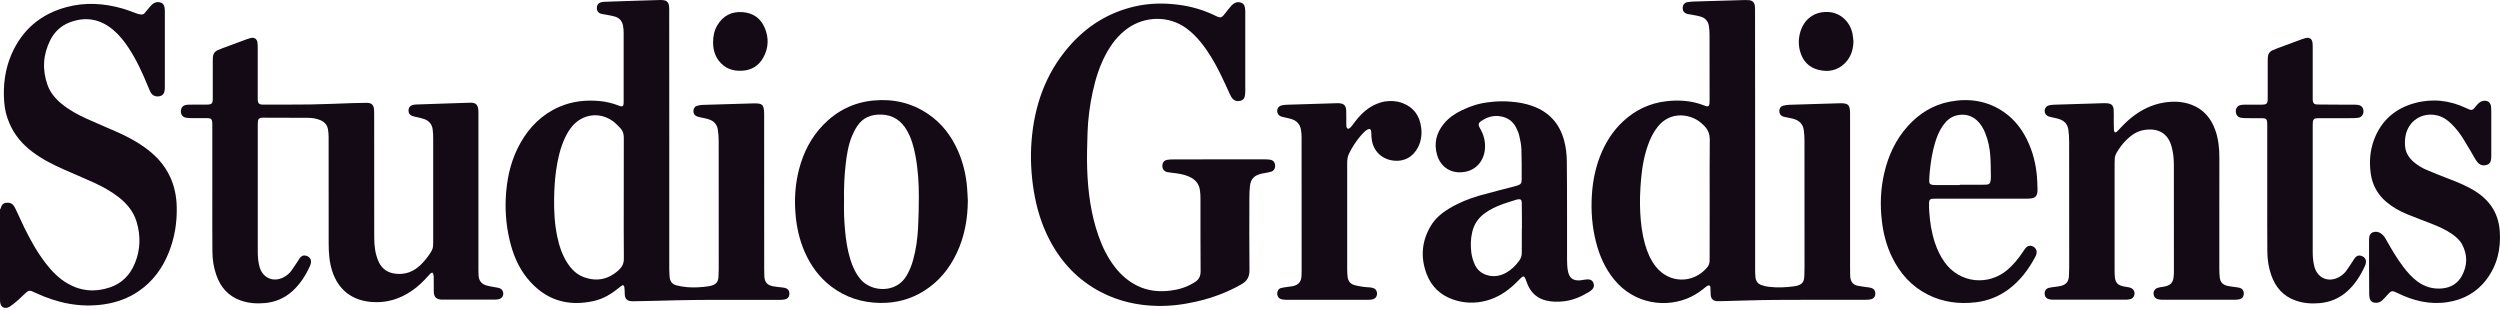 <svg width="775" height="96" viewBox="0 0 775 96" fill="none" xmlns="http://www.w3.org/2000/svg">
<path d="M0 64.986C0.087 64.798 0.217 64.639 0.26 64.437C0.448 63.571 0.939 63.008 1.834 62.878C2.83 62.733 3.711 62.964 4.303 63.845C4.606 64.307 4.852 64.812 5.083 65.318C5.877 67.007 6.642 68.726 7.465 70.415C9.4 74.372 11.523 78.213 14.238 81.707C16.1 84.104 18.194 86.27 20.851 87.83C25.024 90.27 29.443 90.631 33.977 89.129C37.775 87.873 40.345 85.231 41.832 81.577C43.536 77.404 43.637 73.13 42.367 68.827C41.428 65.65 39.421 63.195 36.85 61.174C34.468 59.297 31.811 57.852 29.067 56.596C26.006 55.196 22.887 53.91 19.811 52.539C16.375 51.023 13.025 49.333 10.021 47.051C6.931 44.712 4.462 41.853 2.946 38.258C1.978 36.077 1.444 33.796 1.285 31.442C0.939 26.345 1.56 21.378 3.639 16.656C6.974 9.132 12.693 4.324 20.62 2.201C26.396 0.656 32.172 0.988 37.89 2.62C39.377 3.039 40.822 3.631 42.28 4.151C43.478 4.569 44.287 4.671 44.778 4.122C45.211 3.645 45.601 3.14 46.02 2.649C46.381 2.23 46.727 1.783 47.132 1.407C47.81 0.786 48.619 0.512 49.558 0.714C50.381 0.887 50.843 1.393 50.987 2.187C51.074 2.649 51.103 3.126 51.103 3.588C51.103 11.356 51.103 19.125 51.103 26.893C51.103 27.356 51.074 27.832 50.987 28.294C50.843 29.132 50.352 29.637 49.5 29.825C48.301 30.085 47.247 29.651 46.67 28.569C46.366 28.005 46.135 27.399 45.89 26.807C44.2 22.677 42.352 18.634 39.897 14.894C38.554 12.844 37.053 10.938 35.19 9.349C31.132 5.884 26.569 5.032 21.573 6.952C18.931 7.963 16.924 9.826 15.638 12.338C13.342 16.843 13.039 21.536 14.714 26.302C15.566 28.713 17.183 30.605 19.133 32.207C21.501 34.157 24.187 35.601 26.974 36.857C30.15 38.286 33.37 39.63 36.562 41.045C39.32 42.272 41.991 43.687 44.475 45.42C48.056 47.904 50.987 50.95 52.806 54.979C54.106 57.852 54.698 60.885 54.785 64.018C54.915 68.899 54.164 73.664 52.344 78.213C50.395 83.122 47.392 87.238 43.002 90.256C39.724 92.494 36.085 93.793 32.172 94.356C24.707 95.425 17.66 93.909 10.916 90.732C9.097 89.866 8.938 89.866 7.465 91.266C6.873 91.829 6.296 92.421 5.675 92.956C3.379 94.934 2.671 95.439 1.776 95.439C0.635 95.454 0 94.674 0 92.956C0 83.642 0 74.314 0 64.986Z" fill="#130A16"/>
<path d="M544.094 43.892C544.094 57.176 544.094 70.461 544.094 83.731C544.094 84.468 544.137 85.189 544.195 85.926C544.296 87.081 544.874 87.933 545.957 88.337C546.664 88.597 547.415 88.785 548.166 88.886C550.881 89.233 553.61 89.117 556.31 88.742C556.483 88.713 556.657 88.684 556.83 88.641C558.649 88.207 559.27 87.442 559.342 85.579C559.371 84.699 559.4 83.818 559.4 82.937C559.4 69.797 559.415 56.671 559.386 43.531C559.386 42.419 559.314 41.307 559.155 40.209C558.895 38.549 557.87 37.466 556.296 36.946C555.444 36.657 554.534 36.542 553.653 36.34C553.307 36.267 552.96 36.209 552.642 36.08C551.92 35.776 551.531 35.112 551.588 34.318C551.632 33.538 552.036 32.961 552.787 32.758C553.408 32.6 554.058 32.513 554.693 32.484C559.935 32.311 565.176 32.166 570.432 32.008C570.894 31.993 571.371 32.008 571.833 32.08C572.728 32.21 573.263 32.73 573.407 33.61C573.494 34.159 573.522 34.722 573.522 35.271C573.522 51.097 573.522 66.938 573.522 82.764C573.522 83.587 573.537 84.41 573.551 85.233C573.551 85.464 573.566 85.695 573.595 85.94C573.739 87.312 574.447 88.265 575.804 88.568C576.887 88.799 577.999 88.901 579.096 89.074C579.414 89.117 579.746 89.146 580.049 89.247C580.959 89.536 581.378 90.157 581.349 91.095C581.32 92.005 580.829 92.612 579.876 92.799C579.428 92.9 578.952 92.929 578.49 92.929C569.104 92.944 559.732 92.9 550.346 92.973C544.686 93.016 539.04 93.233 533.38 93.362C533.004 93.377 532.614 93.377 532.239 93.348C531.055 93.261 530.434 92.655 530.318 91.471C530.261 90.864 530.304 90.243 530.246 89.623C530.203 89.204 530.333 88.597 529.827 88.482C529.524 88.41 529.077 88.727 528.773 88.973C527.329 90.171 525.799 91.254 524.095 92.063C516.788 95.557 506.695 94.445 500.341 86.605C497.583 83.197 495.836 79.284 494.768 75.067C493.54 70.259 493.165 65.364 493.482 60.425C493.742 56.339 494.508 52.353 495.98 48.527C497.598 44.339 499.923 40.614 503.229 37.552C507.027 34.044 511.489 31.95 516.644 31.372C520.023 30.997 523.373 31.141 526.651 32.123C527.358 32.325 528.022 32.629 528.716 32.859C529.553 33.134 529.856 32.932 529.943 32.065C529.972 31.748 529.972 31.416 529.972 31.098C529.972 24.354 529.986 17.611 529.957 10.868C529.957 9.929 529.9 8.99 529.755 8.066C529.539 6.651 528.716 5.626 527.344 5.193C526.29 4.861 525.178 4.716 524.095 4.5C523.748 4.427 523.402 4.413 523.055 4.312C522.059 4.038 521.597 3.388 521.64 2.377C521.683 1.453 522.218 0.803 523.2 0.644C524.008 0.514 524.831 0.485 525.654 0.456C530.752 0.298 535.849 0.153 540.946 0.009C541.379 -0.006 541.827 0.009 542.26 0.052C543.3 0.182 543.892 0.789 544.007 1.843C544.065 2.449 544.065 3.07 544.065 3.691C544.094 17.091 544.094 30.491 544.094 43.892ZM530.001 61.58C530.001 55.516 529.943 49.451 530.03 43.386C530.058 41.48 529.423 40.036 528.095 38.794C527.835 38.549 527.575 38.318 527.315 38.087C524.196 35.372 517.915 34.246 513.929 39.256C512.817 40.643 511.98 42.173 511.316 43.805C509.771 47.617 509.077 51.617 508.716 55.689C508.428 59.082 508.298 62.476 508.471 65.869C508.644 69.161 509.034 72.396 509.915 75.573C510.637 78.128 511.648 80.554 513.308 82.662C517.438 87.875 524.802 88.02 529.134 82.995C529.654 82.388 529.972 81.724 529.972 80.93C529.972 80.554 529.986 80.164 529.986 79.789C530.001 73.71 530.001 67.645 530.001 61.58Z" fill="#130A16"/>
<path d="M207.472 43.876C207.472 56.959 207.472 70.027 207.472 83.109C207.472 83.99 207.515 84.871 207.573 85.752C207.66 87.138 208.338 88.106 209.681 88.452C210.808 88.741 211.977 88.943 213.132 89.03C215.356 89.189 217.58 89.059 219.789 88.727C220.078 88.683 220.367 88.611 220.641 88.524C221.998 88.12 222.619 87.355 222.72 85.925C222.778 85.073 222.807 84.221 222.807 83.384C222.807 70.186 222.821 57.002 222.793 43.804C222.793 42.577 222.706 41.335 222.518 40.136C222.273 38.591 221.32 37.537 219.847 37.032C218.937 36.714 217.97 36.584 217.031 36.353C216.67 36.267 216.28 36.194 215.948 36.035C215.226 35.703 214.923 35.097 214.966 34.332C215.01 33.581 215.371 33.017 216.078 32.801C216.656 32.628 217.277 32.541 217.883 32.512C220.814 32.411 223.746 32.339 226.677 32.252C228.958 32.18 231.254 32.108 233.536 32.05C234.085 32.036 234.648 32.036 235.196 32.108C236.063 32.223 236.583 32.7 236.742 33.566C236.843 34.144 236.886 34.736 236.886 35.313C236.886 51.241 236.886 67.153 236.9 83.081C236.9 83.932 236.9 84.784 236.944 85.636C237.045 87.456 237.824 88.38 239.601 88.741C240.568 88.943 241.579 88.986 242.561 89.116C242.907 89.16 243.268 89.217 243.586 89.333C244.409 89.651 244.77 90.3 244.712 91.21C244.655 92.033 244.178 92.625 243.341 92.813C242.864 92.914 242.359 92.957 241.853 92.957C233.406 92.972 224.959 92.928 216.526 92.972C211.746 93.001 206.967 93.174 202.201 93.275C200.209 93.318 198.216 93.362 196.223 93.391C196.05 93.391 195.877 93.376 195.703 93.362C194.418 93.275 193.797 92.668 193.682 91.383C193.639 90.95 193.667 90.503 193.639 90.069C193.624 89.723 193.61 89.362 193.552 89.015C193.422 88.38 193.176 88.264 192.642 88.611C192.281 88.856 191.935 89.145 191.603 89.42C189.364 91.239 186.91 92.668 184.094 93.304C175.762 95.181 168.802 92.885 163.402 86.2C160.6 82.734 158.983 78.691 157.972 74.402C156.788 69.363 156.47 64.265 156.947 59.125C157.423 53.941 158.723 48.974 161.293 44.396C164.123 39.342 168.051 35.429 173.423 33.104C177.48 31.357 181.711 30.909 186.072 31.343C188.036 31.545 189.928 32.007 191.776 32.729C193.032 33.22 193.335 33.003 193.335 31.617C193.335 24.397 193.35 17.191 193.335 9.972C193.335 9.307 193.249 8.629 193.133 7.964C192.888 6.578 192.065 5.596 190.736 5.177C189.682 4.845 188.57 4.701 187.487 4.484C187.083 4.398 186.664 4.383 186.274 4.253C185.437 3.993 185.018 3.358 185.018 2.448C185.018 1.596 185.437 0.99 186.245 0.73C186.577 0.629 186.938 0.571 187.285 0.557C190.563 0.441 193.841 0.326 197.133 0.225C199.53 0.152 201.941 0.066 204.338 0.008C204.772 -0.006 205.219 -0.006 205.653 0.051C206.692 0.181 207.284 0.788 207.4 1.827C207.458 2.318 207.457 2.824 207.457 3.315C207.472 16.845 207.472 30.361 207.472 43.876ZM193.364 61.58C193.364 55.269 193.35 48.974 193.379 42.663C193.379 41.551 193.104 40.555 192.339 39.761C191.574 38.967 190.808 38.129 189.899 37.494C185.841 34.62 180.599 35.342 177.394 39.126C176.498 40.18 175.791 41.364 175.199 42.62C173.654 45.883 172.888 49.363 172.383 52.916C171.979 55.789 171.82 58.692 171.777 61.594C171.719 65.565 171.935 69.507 172.759 73.391C173.365 76.25 174.26 78.994 175.849 81.478C177.119 83.442 178.708 85.073 180.946 85.896C185.047 87.412 188.7 86.618 191.906 83.629C192.902 82.691 193.393 81.636 193.393 80.221C193.335 74.012 193.364 67.789 193.364 61.58Z" fill="#130A16"/>
<path d="M134.044 84.495C133.452 84.625 133.163 85.058 132.846 85.419C131.272 87.21 129.568 88.856 127.59 90.199C123.879 92.726 119.792 93.953 115.301 93.621C109.034 93.174 104.775 89.737 102.926 83.845C102.06 81.073 101.887 78.214 101.887 75.326C101.887 64.265 101.887 53.565 101.872 42.519C101.872 41.739 101.814 40.93 101.685 40.165C101.453 38.706 100.573 37.753 99.215 37.205C98.002 36.714 96.717 36.54 95.432 36.526C90.797 36.483 86.162 36.497 81.541 36.483C81.339 36.483 81.122 36.497 80.934 36.526C80.415 36.613 80.068 36.887 79.981 37.421C79.938 37.739 79.909 38.057 79.909 38.389C79.909 51.731 79.895 64.713 79.909 78.055C79.909 79.542 80.025 81.044 80.4 82.502C80.429 82.618 80.458 82.734 80.487 82.835C81.483 86.199 84.732 87.585 87.88 85.983C88.833 85.492 89.656 84.813 90.291 83.961C91.028 82.979 91.663 81.925 92.356 80.9C92.602 80.539 92.804 80.134 93.093 79.817C93.656 79.167 94.364 79.037 95.158 79.355C95.995 79.687 96.457 80.337 96.414 81.174C96.4 81.549 96.313 81.939 96.168 82.271C94.811 85.289 93.093 88.062 90.595 90.3C88.169 92.466 85.324 93.664 82.104 93.953C79.548 94.184 77.007 94.011 74.552 93.13C70.711 91.758 68.329 88.986 67.029 85.188C66.235 82.892 65.874 80.51 65.845 78.113C65.787 72.337 65.816 66.561 65.816 60.785C65.816 53.478 65.816 46.533 65.816 39.241C65.816 38.836 65.816 38.418 65.802 38.013C65.744 36.988 65.426 36.642 64.401 36.627C62.726 36.598 61.065 36.627 59.39 36.613C58.813 36.613 58.221 36.584 57.643 36.483C56.647 36.324 56.112 35.53 56.069 34.591C56.026 33.652 56.517 32.815 57.47 32.569C57.831 32.483 58.221 32.44 58.596 32.44C60.098 32.425 61.585 32.425 63.087 32.425C63.404 32.425 63.737 32.425 64.054 32.425C65.671 32.411 65.96 32.122 65.96 30.533C65.96 26.779 65.96 23.025 65.96 19.27C65.96 18.765 65.96 18.274 65.989 17.769C66.047 16.743 66.538 15.992 67.477 15.559C68.011 15.314 68.559 15.112 69.108 14.895C71.577 13.971 74.047 13.061 76.53 12.152C76.935 12.007 77.368 11.863 77.787 11.762C78.87 11.559 79.635 12.036 79.808 13.148C79.895 13.725 79.895 14.318 79.895 14.895C79.895 20.05 79.895 25.22 79.895 30.375C79.895 30.663 79.88 30.967 79.924 31.255C80.025 32.035 80.342 32.338 81.108 32.411C81.339 32.44 81.57 32.425 81.815 32.425C86.624 32.411 91.432 32.454 96.241 32.382C100.602 32.309 104.977 32.107 109.338 31.963C110.767 31.92 112.211 31.876 113.641 31.876C115.229 31.876 115.879 32.526 115.966 34.1C115.994 34.533 115.994 34.981 115.994 35.414C115.994 47.789 115.994 60.164 116.009 72.539C116.009 74.734 116.052 76.943 116.644 79.08C116.861 79.86 117.135 80.654 117.496 81.376C118.579 83.557 120.413 84.639 122.81 84.871C125.756 85.159 128.225 84.177 130.333 82.17C131.589 80.972 132.658 79.615 133.582 78.142C134.03 77.434 134.29 76.669 134.275 75.817C134.261 75.499 134.29 75.167 134.29 74.849C134.29 64.178 134.29 53.507 134.29 42.836C134.29 41.898 134.246 40.959 134.116 40.035C133.9 38.504 132.99 37.465 131.575 36.93C130.781 36.642 129.943 36.497 129.12 36.281C128.673 36.165 128.196 36.107 127.763 35.948C126.998 35.66 126.622 35.053 126.637 34.245C126.651 33.421 127.026 32.844 127.821 32.584C128.182 32.468 128.557 32.411 128.933 32.396C132.514 32.266 136.08 32.151 139.661 32.035C141.596 31.977 143.531 31.934 145.466 31.847C147.156 31.775 148.311 32.064 148.311 34.663C148.296 45.074 148.311 55.486 148.311 65.897C148.311 71.788 148.311 77.68 148.311 83.571C148.311 84.192 148.311 84.798 148.354 85.419C148.455 86.907 149.192 87.99 150.636 88.437C151.545 88.726 152.513 88.856 153.466 89.044C153.87 89.13 154.289 89.159 154.679 89.275C155.56 89.535 156.065 90.271 156.007 91.123C155.964 91.96 155.444 92.567 154.549 92.755C154.159 92.841 153.74 92.885 153.336 92.885C147.964 92.899 142.607 92.885 137.235 92.885C137.149 92.885 137.062 92.885 136.976 92.885C135.243 92.827 134.506 92.119 134.477 90.401C134.449 88.841 134.463 87.296 134.449 85.737C134.391 85.362 134.405 84.914 134.044 84.495Z" fill="#130A16"/>
<path d="M377.835 49.394C382.557 49.394 387.279 49.394 392.001 49.394C392.549 49.394 393.112 49.422 393.661 49.495C394.614 49.625 395.163 50.202 395.264 51.083C395.38 52.151 394.975 52.931 394.022 53.234C393.329 53.451 392.593 53.538 391.871 53.682C391.553 53.74 391.235 53.798 390.918 53.87C388.694 54.433 387.697 55.545 387.466 57.841C387.351 58.953 387.308 60.065 387.308 61.176C387.293 68.714 387.25 76.252 387.336 83.775C387.351 85.811 386.615 87.11 384.867 88.121C380.506 90.619 375.857 92.338 370.976 93.464C366.962 94.388 362.904 94.922 358.774 94.836C352.652 94.706 346.804 93.406 341.346 90.576C334.328 86.937 329.115 81.493 325.447 74.533C322.863 69.638 321.303 64.411 320.437 58.967C319.642 53.942 319.383 48.874 319.772 43.805C320.61 32.889 324.047 22.954 331.281 14.55C336.811 8.124 343.685 3.807 352.017 1.944C356.291 0.991 360.608 0.904 364.955 1.424C369.186 1.93 373.214 3.099 377.026 4.991C377.156 5.063 377.286 5.121 377.431 5.179C378.268 5.525 378.701 5.439 379.308 4.745C379.77 4.211 380.189 3.648 380.622 3.099C381.026 2.594 381.416 2.074 381.864 1.612C382.557 0.904 383.394 0.529 384.405 0.731C385.243 0.89 385.763 1.395 385.907 2.247C385.994 2.738 386.037 3.244 386.037 3.735C386.051 11.908 386.037 20.095 386.037 28.268C386.037 28.643 386.008 29.033 385.965 29.409C385.878 30.29 385.517 30.983 384.578 31.228C383.597 31.488 382.701 31.3 382.023 30.506C381.705 30.131 381.488 29.669 381.272 29.221C380.261 27.07 379.322 24.889 378.254 22.766C376.55 19.344 374.658 16.052 372.232 13.077C370.904 11.46 369.446 9.987 367.756 8.76C362.283 4.76 354.919 5.005 349.634 8.745C346.616 10.882 344.45 13.727 342.746 16.947C340.826 20.572 339.613 24.456 338.746 28.441C337.822 32.687 337.259 36.99 337.129 41.336C337.014 45.062 336.898 48.787 337.028 52.498C337.274 59.458 338.169 66.332 340.479 72.959C341.707 76.497 343.324 79.833 345.634 82.807C347.511 85.219 349.764 87.197 352.522 88.569C355.814 90.201 359.294 90.533 362.89 90.085C365.359 89.782 367.698 89.074 369.85 87.789C369.98 87.717 370.095 87.63 370.225 87.558C371.626 86.793 372.204 85.681 372.189 84.049C372.117 76.54 372.16 69.032 372.146 61.537C372.146 60.657 372.102 59.776 371.973 58.909C371.713 57.22 370.817 55.935 369.301 55.097C367.944 54.346 366.471 54 364.955 53.769C364.002 53.624 363.034 53.552 362.081 53.393C360.912 53.206 360.305 52.484 360.334 51.343C360.363 50.39 360.883 49.711 361.821 49.552C362.399 49.451 362.991 49.422 363.569 49.422C368.334 49.394 373.084 49.394 377.835 49.394Z" fill="#130A16"/>
<path d="M687.989 65.61C687.989 71.53 687.989 77.451 687.989 83.371C687.989 84.194 688.033 85.017 688.105 85.826C688.22 87.328 688.914 88.208 690.386 88.584C691.368 88.829 692.408 88.901 693.419 89.06C693.736 89.104 694.054 89.147 694.357 89.248C695.195 89.537 695.614 90.187 695.585 91.067C695.556 91.934 695.079 92.555 694.213 92.771C693.823 92.872 693.404 92.916 693 92.916C685.405 92.93 677.809 92.93 670.228 92.916C669.824 92.916 669.405 92.872 669.015 92.771C668.149 92.569 667.658 91.948 667.6 91.082C667.543 90.273 668.019 89.522 668.828 89.248C669.348 89.075 669.911 88.988 670.459 88.916C672.914 88.584 673.781 87.66 673.882 85.19C673.896 84.873 673.911 84.541 673.911 84.223C673.911 73.205 673.911 62.173 673.896 51.156C673.896 49.221 673.708 47.3 673.189 45.423C672.062 41.351 669.116 39.633 664.785 40.282C662.517 40.615 660.712 41.856 659.124 43.445C657.969 44.586 657.016 45.885 656.193 47.271C655.803 47.936 655.557 48.643 655.557 49.437C655.557 49.87 655.529 50.318 655.529 50.751C655.529 61.653 655.529 72.57 655.529 83.472C655.529 84.266 655.529 85.06 655.601 85.84C655.745 87.53 656.482 88.367 658.142 88.757C658.763 88.901 659.413 88.959 660.048 89.089C661.333 89.364 661.969 90.389 661.608 91.558C661.42 92.179 661.016 92.584 660.409 92.728C659.962 92.844 659.485 92.901 659.023 92.901C651.514 92.916 644.02 92.916 636.511 92.901C636.078 92.901 635.63 92.858 635.212 92.757C634.36 92.555 633.854 91.905 633.825 91.053C633.797 90.216 634.259 89.479 635.082 89.248C635.746 89.06 636.468 89.017 637.161 88.916C637.739 88.829 638.331 88.772 638.894 88.627C640.526 88.208 641.262 87.313 641.363 85.638C641.421 84.786 641.45 83.934 641.45 83.097C641.45 70.057 641.464 57.004 641.435 43.965C641.435 42.679 641.363 41.38 641.175 40.109C640.944 38.564 639.991 37.496 638.533 36.976C637.681 36.672 636.786 36.528 635.905 36.312C635.616 36.239 635.327 36.196 635.053 36.095C634.273 35.806 633.811 35.113 633.84 34.333C633.869 33.525 634.418 32.831 635.255 32.644C635.76 32.528 636.295 32.471 636.829 32.456C642.013 32.283 647.197 32.138 652.381 31.98C652.698 31.965 653.03 31.994 653.348 32.023C654.547 32.153 655.139 32.716 655.225 33.943C655.298 34.824 655.269 35.705 655.269 36.586C655.283 37.755 655.254 38.925 655.312 40.109C655.355 41.25 655.89 41.25 656.525 40.542C657.911 39.026 659.341 37.553 660.958 36.283C663.875 34.016 667.095 32.413 670.763 31.806C673.679 31.33 676.553 31.416 679.34 32.456C683.08 33.857 685.405 36.629 686.733 40.311C687.744 43.142 688.018 46.073 688.004 49.047C687.975 54.592 687.989 60.108 687.989 65.61Z" fill="#130A16"/>
<path d="M725.662 32.442C727.164 32.442 728.651 32.442 730.153 32.456C730.528 32.456 730.918 32.499 731.279 32.586C732.247 32.832 732.723 33.669 732.68 34.608C732.637 35.546 732.102 36.34 731.106 36.499C730.528 36.586 729.936 36.615 729.359 36.629C727.684 36.644 726.023 36.615 724.348 36.644H718.572C718.37 36.644 718.153 36.658 717.966 36.687C717.446 36.774 717.099 37.048 717.013 37.582C716.969 37.9 716.941 38.218 716.941 38.55C716.941 51.892 716.926 64.729 716.941 78.072C716.941 79.559 717.056 81.061 717.431 82.519C717.46 82.635 717.489 82.75 717.518 82.851C718.514 86.216 721.763 87.602 724.911 85.999C725.864 85.508 726.687 84.829 727.323 83.978C728.059 82.996 728.695 81.942 729.388 80.916C729.633 80.555 729.835 80.151 730.124 79.833C730.687 79.183 731.395 79.054 732.189 79.371C733.026 79.703 733.489 80.353 733.445 81.191C733.431 81.566 733.344 81.956 733.2 82.288C731.842 85.306 730.124 88.079 727.626 90.317C725.2 92.483 722.355 93.681 719.135 93.97C716.579 94.201 714.038 94.028 711.583 93.147C707.742 91.775 705.36 89.003 704.06 85.205C703.266 82.909 702.905 80.526 702.876 78.129C702.818 72.353 702.847 66.578 702.847 60.802C702.847 53.495 702.847 46.55 702.847 39.257C702.847 38.853 702.847 38.434 702.833 38.03C702.775 37.005 702.457 36.658 701.432 36.644C699.757 36.615 698.097 36.644 696.421 36.629C695.844 36.629 695.252 36.6 694.674 36.499C693.678 36.34 693.144 35.546 693.1 34.608C693.057 33.669 693.548 32.832 694.501 32.586C694.862 32.499 695.252 32.456 695.627 32.456C697.129 32.442 698.616 32.442 700.118 32.442C700.436 32.442 700.768 32.442 701.086 32.442C702.703 32.427 702.992 32.139 702.992 30.55C702.992 26.796 702.992 23.041 702.992 19.287C702.992 18.782 702.992 18.291 703.02 17.785C703.078 16.76 703.569 16.009 704.508 15.576C705.042 15.331 705.591 15.128 706.139 14.912C708.609 13.988 711.078 13.078 713.562 12.168C713.966 12.024 714.399 11.879 714.818 11.778C715.915 11.533 716.681 12.024 716.854 13.121C716.941 13.699 716.941 14.291 716.941 14.868C716.941 20.023 716.941 25.193 716.941 30.348C716.941 30.637 716.926 30.94 716.969 31.229C717.07 32.008 717.388 32.312 718.153 32.384C718.384 32.413 718.616 32.398 718.861 32.398L725.662 32.442Z" fill="#130A16"/>
<path d="M485.786 65.739C485.786 70.634 485.786 75.529 485.786 80.424C485.786 81.738 485.829 83.067 486.132 84.352C486.566 86.142 487.62 87.081 489.829 86.908C490.32 86.864 490.811 86.763 491.302 86.691C491.619 86.648 491.937 86.605 492.269 86.605C493.035 86.605 493.641 86.922 493.944 87.659C494.248 88.395 494.175 89.117 493.612 89.695C493.266 90.041 492.861 90.344 492.428 90.604C490.089 91.991 487.634 93.059 484.905 93.391C482.999 93.622 481.107 93.608 479.23 93.146C476.631 92.496 474.811 90.922 473.7 88.525C473.396 87.861 473.18 87.153 472.905 86.475C472.544 85.565 472.198 85.478 471.505 86.142C470.768 86.85 470.075 87.615 469.31 88.308C466.841 90.576 464.054 92.323 460.776 93.204C457.31 94.128 453.859 94.027 450.48 92.857C446.538 91.5 443.737 88.843 442.264 84.958C440.3 79.775 440.705 74.721 443.593 69.941C444.979 67.659 446.971 65.999 449.238 64.641C452.228 62.851 455.419 61.551 458.754 60.598C462.307 59.587 465.888 58.721 469.454 57.783C469.772 57.696 470.075 57.624 470.378 57.523C471.404 57.176 471.721 56.815 471.721 55.732C471.721 52.57 471.75 49.393 471.635 46.231C471.591 44.844 471.288 43.444 470.97 42.072C470.768 41.206 470.407 40.339 469.989 39.545C469.007 37.624 467.418 36.469 465.281 36.08C462.913 35.646 460.949 36.368 459.447 37.35C458.249 38.087 458.119 38.578 458.812 39.791C459.996 41.827 460.559 43.992 460.314 46.361C459.953 49.87 457.657 52.599 454.264 53.248C449.831 54.086 446.61 51.732 445.527 48.137C444.43 44.483 445.239 41.177 447.665 38.274C449.166 36.469 451.087 35.17 453.195 34.173C456.025 32.831 458.307 32.08 461.411 31.704C464.097 31.372 465.7 31.3 468.4 31.517C470.711 31.704 472.992 32.094 475.172 32.903C480.27 34.751 483.461 38.332 484.876 43.545C485.454 45.682 485.699 47.862 485.714 50.072C485.786 55.313 485.771 60.526 485.786 65.739ZM471.765 70.822C471.779 70.822 471.779 70.822 471.794 70.822C471.794 69.854 471.794 68.887 471.794 67.919C471.779 66.244 471.794 64.584 471.75 62.909C471.721 61.869 471.389 61.624 470.364 61.826C470.22 61.855 470.075 61.898 469.945 61.941C468.631 62.36 467.317 62.75 466.018 63.212C463.909 63.963 461.888 64.887 460.097 66.244C458.177 67.703 456.935 69.58 456.386 71.934C455.895 74.071 455.838 76.237 456.126 78.388C456.271 79.471 456.588 80.569 456.993 81.594C457.686 83.327 458.899 84.597 460.718 85.204C462.841 85.911 464.877 85.651 466.826 84.583C468.472 83.673 469.786 82.403 470.898 80.901C471.461 80.15 471.765 79.327 471.75 78.374C471.765 75.861 471.765 73.334 471.765 70.822Z" fill="#130A16"/>
<path d="M300.032 62.213C299.989 67.888 299.007 73.361 296.567 78.502C294.285 83.325 291.022 87.31 286.473 90.169C282.315 92.783 277.752 93.981 272.856 93.909C267.268 93.822 262.171 92.234 257.709 88.841C253.984 86.01 251.312 82.343 249.449 78.083C247.774 74.256 246.908 70.242 246.59 66.083C246.229 61.491 246.547 56.943 247.702 52.481C249.06 47.283 251.413 42.619 255.182 38.734C259.471 34.316 264.655 31.731 270.806 31.153C276.943 30.59 282.632 31.875 287.758 35.37C291.946 38.214 294.906 42.099 296.942 46.691C298.545 50.315 299.455 54.113 299.787 58.055C299.902 59.47 299.96 60.842 300.032 62.213ZM261.651 62.084C261.651 63.672 261.608 65.246 261.666 66.834C261.723 68.408 261.839 69.996 261.983 71.57C262.243 74.487 262.691 77.39 263.543 80.206C264.25 82.559 265.232 84.754 266.835 86.646C270.084 90.472 277.737 91.079 281.044 85.462C281.939 83.931 282.603 82.314 283.065 80.61C283.99 77.289 284.437 73.895 284.611 70.459C284.769 67.325 284.842 64.192 284.842 61.058C284.856 56.741 284.582 52.452 283.773 48.192C283.268 45.507 282.546 42.879 281.174 40.481C279.383 37.334 276.726 35.572 273.044 35.514C270.026 35.456 267.514 36.467 265.781 39.023C265.117 40.005 264.554 41.102 264.106 42.2C262.98 44.958 262.503 47.889 262.171 50.835C261.738 54.589 261.579 58.329 261.651 62.084Z" fill="#130A16"/>
<path d="M614.142 61.579C609.623 61.579 605.117 61.579 600.598 61.579C600.107 61.579 599.601 61.579 599.11 61.622C598.359 61.68 598.042 61.954 598.013 62.72C597.984 63.716 598.013 64.712 598.071 65.709C598.287 68.929 598.793 72.106 599.803 75.196C600.525 77.347 601.479 79.383 602.793 81.231C607.457 87.845 616.438 88.711 622.359 83.6C624.192 82.011 625.709 80.163 627.051 78.156C627.34 77.723 627.629 77.26 627.961 76.871C628.582 76.149 629.448 75.99 630.257 76.423C631.109 76.871 631.513 77.708 631.311 78.618C631.253 78.878 631.181 79.138 631.066 79.369C628.9 83.499 626.171 87.166 622.344 89.91C619.398 92.018 616.121 93.274 612.539 93.707C607.283 94.343 602.244 93.679 597.508 91.267C592.54 88.726 589.031 84.784 586.591 79.831C584.844 76.264 583.847 72.495 583.385 68.553C582.779 63.528 582.981 58.547 584.122 53.623C585.378 48.222 587.645 43.312 591.371 39.154C594.923 35.197 599.24 32.497 604.496 31.501C610.547 30.36 616.236 31.255 621.348 34.836C624.539 37.074 626.835 40.092 628.51 43.587C630.199 47.11 631.123 50.85 631.456 54.734C631.571 56.048 631.571 57.362 631.629 58.691C631.643 58.951 631.629 59.225 631.6 59.485C631.456 60.785 630.892 61.362 629.607 61.521C629.203 61.564 628.784 61.593 628.38 61.593C623.644 61.579 618.893 61.579 614.142 61.579ZM607.543 57.362C607.543 57.334 607.543 57.29 607.543 57.261C609.94 57.261 612.352 57.261 614.749 57.261C615.153 57.261 615.572 57.261 615.976 57.218C616.655 57.131 616.944 56.828 617.059 56.149C617.117 55.745 617.189 55.341 617.175 54.922C617.131 52.698 617.146 50.475 616.987 48.251C616.828 45.883 616.337 43.558 615.456 41.334C614.85 39.818 614.056 38.432 612.843 37.32C611.052 35.703 608.944 35.24 606.633 35.76C604.756 36.179 603.413 37.378 602.33 38.894C601.132 40.583 600.381 42.489 599.803 44.468C598.98 47.283 598.533 50.171 598.244 53.088C598.143 54.056 598.085 55.009 598.056 55.976C598.027 56.929 598.331 57.232 599.284 57.334C599.544 57.362 599.803 57.362 600.078 57.362C602.561 57.362 605.06 57.362 607.543 57.362Z" fill="#130A16"/>
<path d="M734.41 82.793C734.41 79.948 734.41 77.103 734.41 74.259C734.41 73.132 734.728 72.295 735.695 71.977C737.428 71.428 738.8 72.713 739.536 74.013C741.197 76.944 742.872 79.876 744.908 82.576C746.222 84.309 747.637 85.955 749.399 87.254C751.695 88.944 754.265 89.68 757.095 89.406C759.781 89.146 761.904 87.875 763.203 85.478C764.936 82.258 764.965 78.966 763.232 75.731C762.51 74.389 761.369 73.407 760.127 72.54C758.178 71.197 756.041 70.244 753.861 69.392C751.305 68.382 748.706 67.443 746.164 66.389C743.825 65.421 741.63 64.194 739.695 62.533C736.952 60.18 735.363 57.191 734.901 53.61C734.453 50.158 734.699 46.751 735.897 43.473C738.121 37.408 742.468 33.596 748.662 31.935C754.121 30.477 759.406 31.098 764.503 33.509C766.308 34.361 766.409 34.347 767.651 32.787C768.185 32.109 768.763 31.502 769.658 31.3C771.073 30.982 772.113 31.704 772.243 33.148C772.286 33.668 772.3 34.203 772.3 34.722C772.3 39.069 772.3 43.401 772.3 47.747C772.3 48.151 772.286 48.57 772.271 48.974C772.228 49.913 771.997 50.736 771.001 51.083C769.99 51.429 769.008 51.299 768.228 50.52C767.853 50.158 767.578 49.696 767.304 49.249C766.135 47.285 765.008 45.292 763.81 43.343C762.698 41.538 761.442 39.848 759.911 38.376C758.655 37.148 757.24 36.181 755.507 35.776C750.814 34.679 746.482 37.509 745.688 42.274C745.514 43.3 745.486 44.383 745.587 45.422C745.774 47.415 746.8 48.989 748.33 50.274C749.514 51.256 750.814 52.065 752.214 52.657C754.554 53.653 756.936 54.592 759.304 55.501C762.207 56.613 765.08 57.797 767.694 59.516C772.069 62.389 774.553 66.389 774.928 71.645C775.318 77.132 774.149 82.201 770.799 86.648C767.752 90.691 763.608 92.929 758.64 93.68C753.182 94.503 748.114 93.233 743.247 90.85C741.529 90.013 741.37 90.013 740.099 91.413C739.594 91.976 739.089 92.554 738.54 93.074C737.89 93.695 737.096 93.955 736.201 93.853C735.349 93.752 734.786 93.29 734.598 92.453C734.497 92.005 734.453 91.529 734.453 91.067C734.41 88.309 734.41 85.551 734.41 82.793Z" fill="#130A16"/>
<path d="M418.855 39.298C420.025 37.984 422.855 32.829 429.079 31.486C431.043 31.183 433.006 31.27 434.884 31.992C438.349 33.335 440.125 35.992 440.573 39.587C440.833 41.623 440.573 43.63 439.663 45.508C438.147 48.627 435.273 50.186 431.996 49.796C428.443 49.377 425.902 46.995 425.295 43.572C425.151 42.793 425.122 41.999 425.108 41.219C425.064 39.919 424.646 39.645 423.563 40.381C422.61 41.031 420.083 43.789 418.234 47.544C417.729 48.511 417.628 49.551 417.628 50.619C417.628 54.056 417.628 57.478 417.628 60.915C417.628 68.395 417.628 75.86 417.628 83.34C417.628 84.134 417.671 84.928 417.743 85.708C417.845 86.993 418.509 87.946 419.736 88.336C420.675 88.625 421.671 88.769 422.653 88.928C423.346 89.029 424.054 89.029 424.747 89.101C425.093 89.145 425.454 89.203 425.772 89.318C426.523 89.607 426.927 90.3 426.884 91.137C426.841 91.932 426.407 92.552 425.628 92.755C425.209 92.87 424.761 92.928 424.328 92.928C415.736 92.942 407.145 92.942 398.567 92.928C398.134 92.928 397.686 92.87 397.268 92.769C396.459 92.567 395.983 91.946 395.939 91.109C395.896 90.271 396.3 89.549 397.066 89.303C397.759 89.101 398.495 89.044 399.217 88.928C399.766 88.841 400.329 88.798 400.863 88.683C402.567 88.278 403.347 87.369 403.462 85.607C403.506 85.001 403.506 84.379 403.506 83.759C403.506 69.983 403.506 56.207 403.491 42.432C403.491 41.71 403.419 40.973 403.304 40.251C403.044 38.721 402.192 37.594 400.733 37.046C399.867 36.714 398.928 36.569 398.019 36.338C397.701 36.266 397.383 36.223 397.08 36.093C396.315 35.789 395.882 35.096 395.925 34.302C395.968 33.537 396.43 32.901 397.21 32.699C397.773 32.555 398.365 32.483 398.943 32.468C404.098 32.295 409.253 32.151 414.408 31.992C414.581 31.992 414.754 31.977 414.942 31.992C416.617 32.05 417.281 32.699 417.325 34.36C417.368 35.876 417.339 37.407 417.368 38.937C417.411 39.963 417.96 40.309 418.855 39.298Z" fill="#130A16"/>
<path d="M574.574 12.802C574.502 15.372 573.809 17.682 571.975 19.531C569.636 21.913 566.734 22.433 563.615 21.624C560.568 20.83 558.734 18.707 557.969 15.704C557.434 13.61 557.55 11.531 558.228 9.466C559.225 6.448 562.026 3.401 566.907 3.733C570.502 3.979 573.506 6.665 574.271 10.448C574.43 11.228 574.473 12.022 574.574 12.802Z" fill="#130A16"/>
<path d="M221.059 13.12C221.059 11.228 221.405 9.466 222.358 7.863C224.12 4.874 226.791 3.503 230.228 3.763C233.462 4.008 235.816 5.654 237.072 8.643C238.386 11.748 238.271 14.896 236.61 17.87C235.195 20.412 232.943 21.769 230.04 21.928C227.109 22.101 224.611 21.177 222.791 18.78C221.521 17.105 221.059 15.155 221.059 13.12Z" fill="#130A16"/>
</svg>
